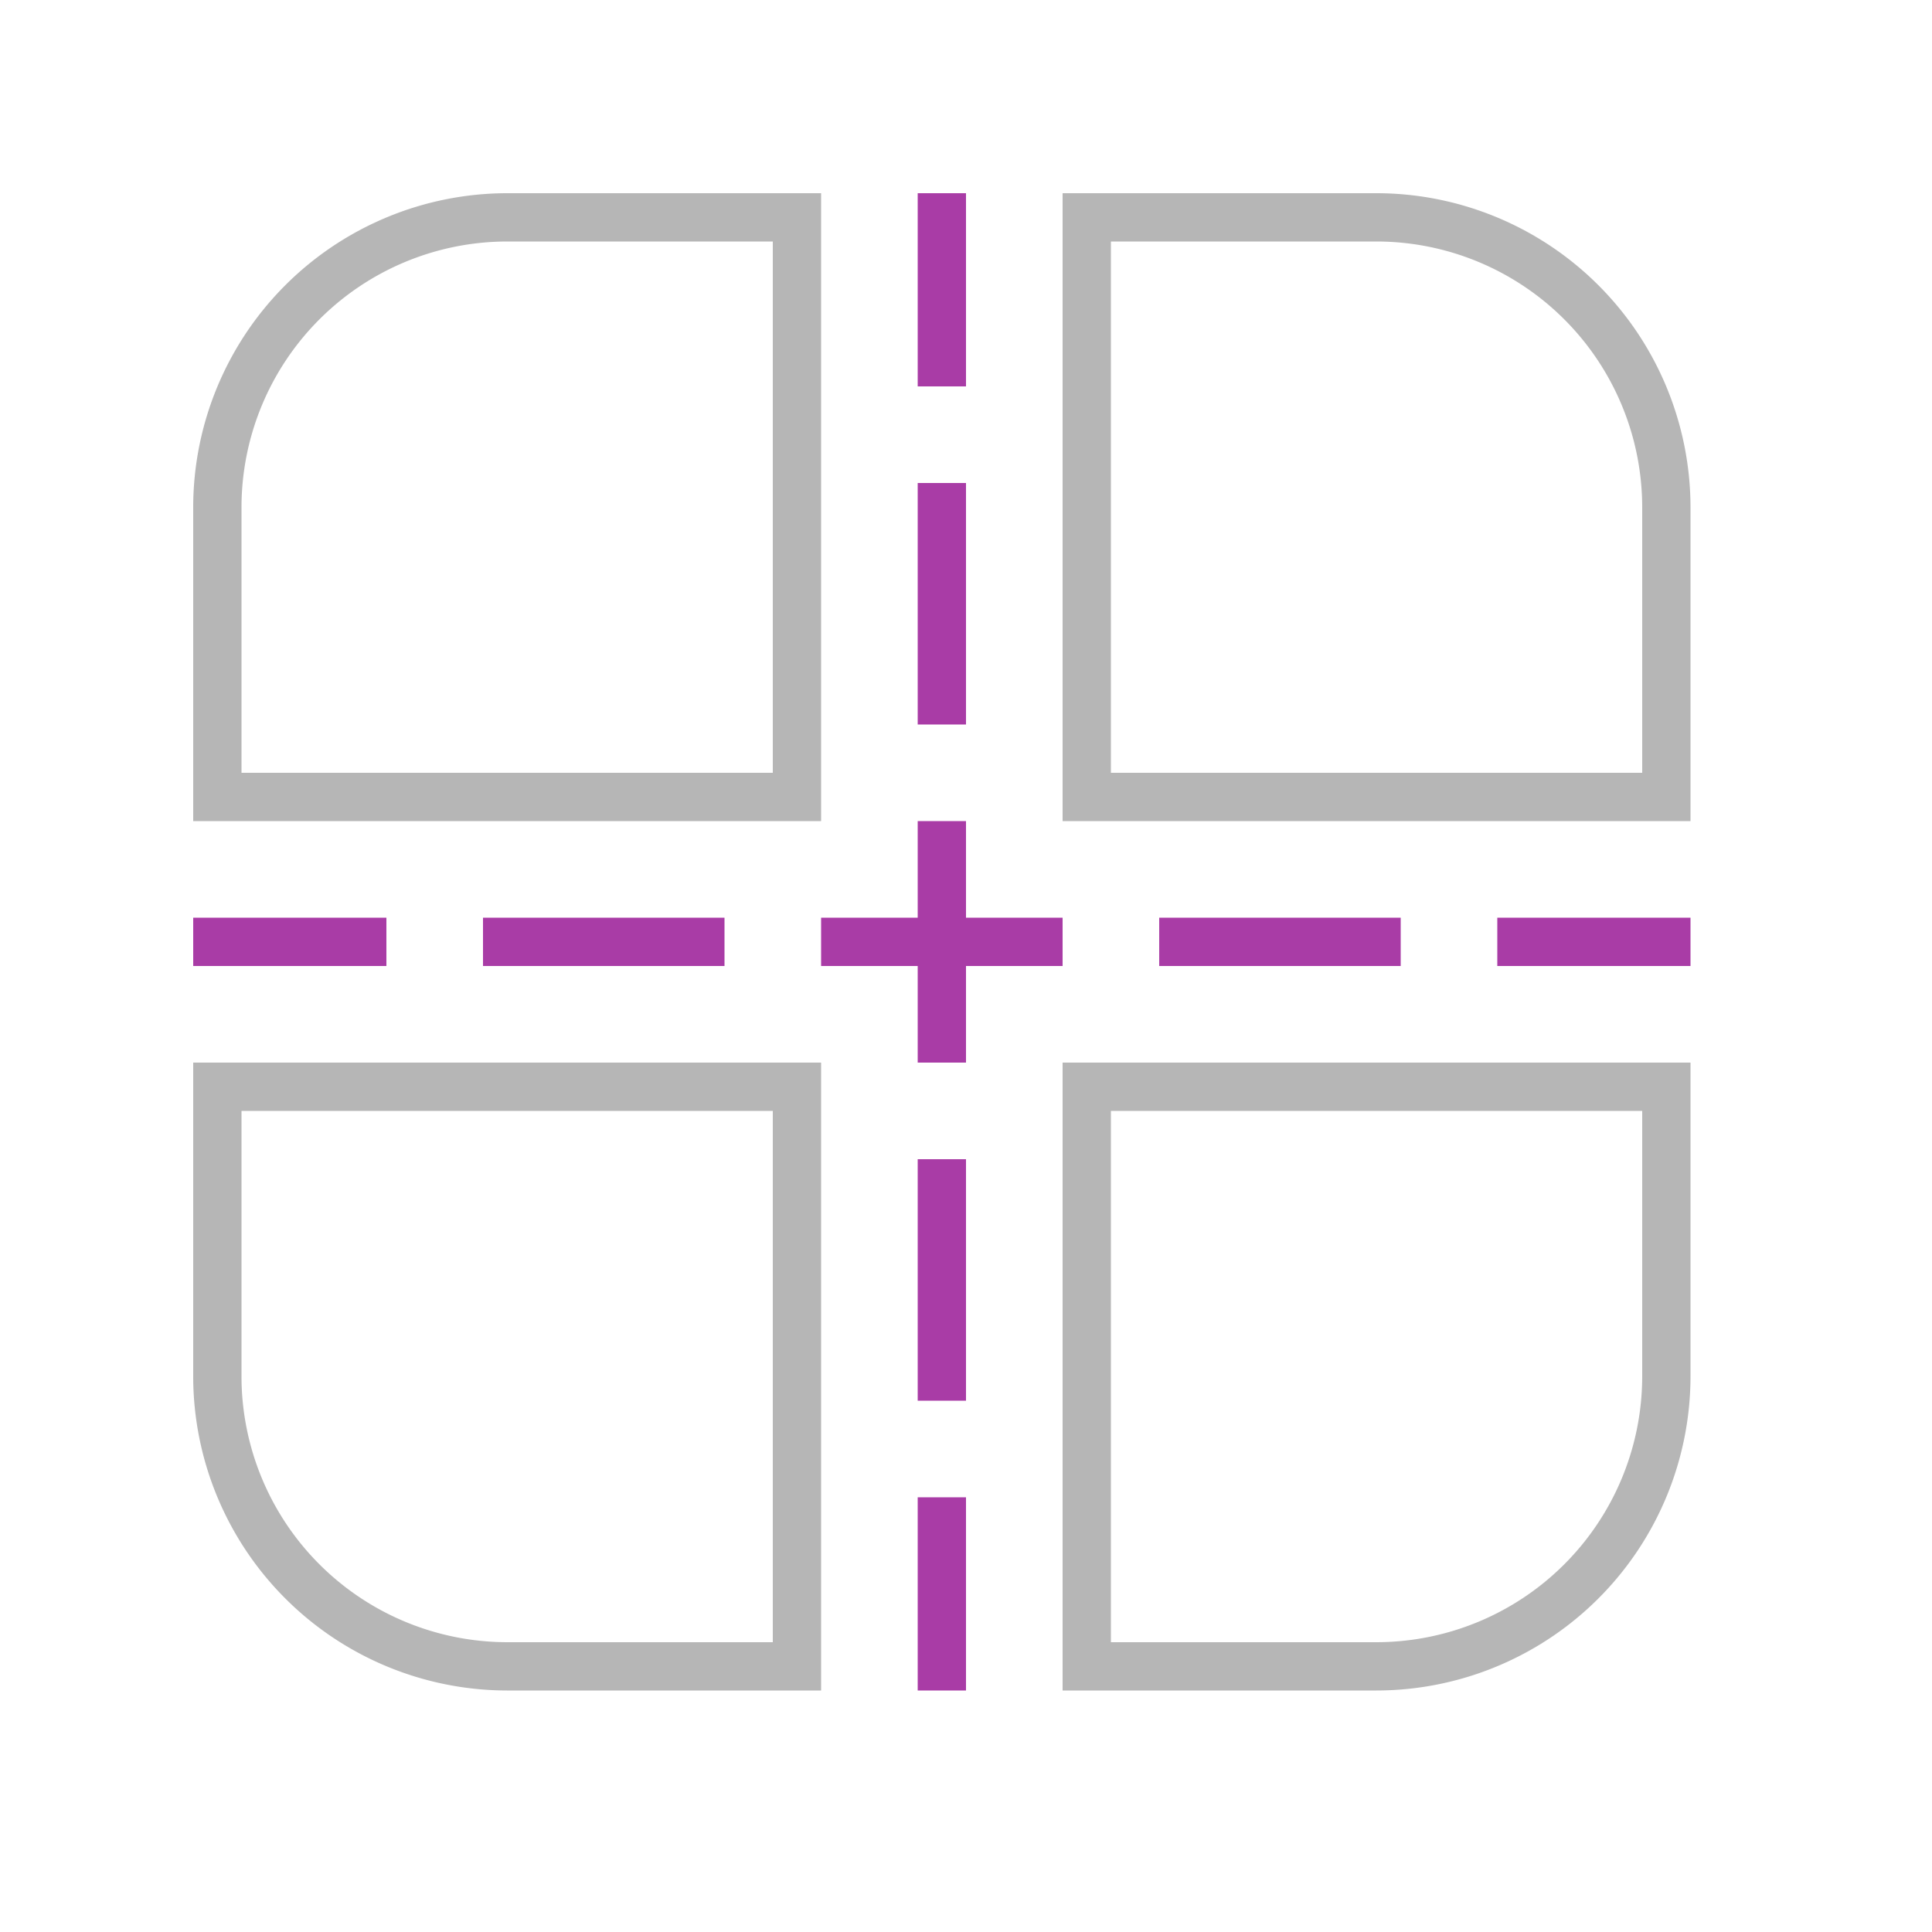 <svg xmlns="http://www.w3.org/2000/svg" width="40" height="40" viewBox="0 0 40 40"><path d="M24,19h5v1H24Zm7,0v1h4V19ZM10,20h5V19H10ZM4,20H8V19H4Zm15,9h1V24H19Zm0,6h1V31H19Zm1-18H19v2H17v1h2v2h1V20h2V19H20Zm0-7H19v5h1Zm0-6H19V8h1Z" style="fill:#a93ca6"/><path d="M17,35H10.5A6.508,6.508,0,0,1,4,28.5V22H17ZM5,23v5.5A5.507,5.507,0,0,0,10.5,34H16V23ZM28.5,35H22V22H35v6.5A6.508,6.508,0,0,1,28.5,35ZM23,34h5.5A5.507,5.507,0,0,0,34,28.5V23H23ZM17,17H4V10.5A6.508,6.508,0,0,1,10.5,4H17ZM5,16H16V5H10.5A5.506,5.506,0,0,0,5,10.5Zm30,1H22V4h6.5A6.508,6.508,0,0,1,35,10.5ZM23,16H34V10.5A5.506,5.506,0,0,0,28.5,5H23Z" style="fill:#b6b6b6"/></svg>